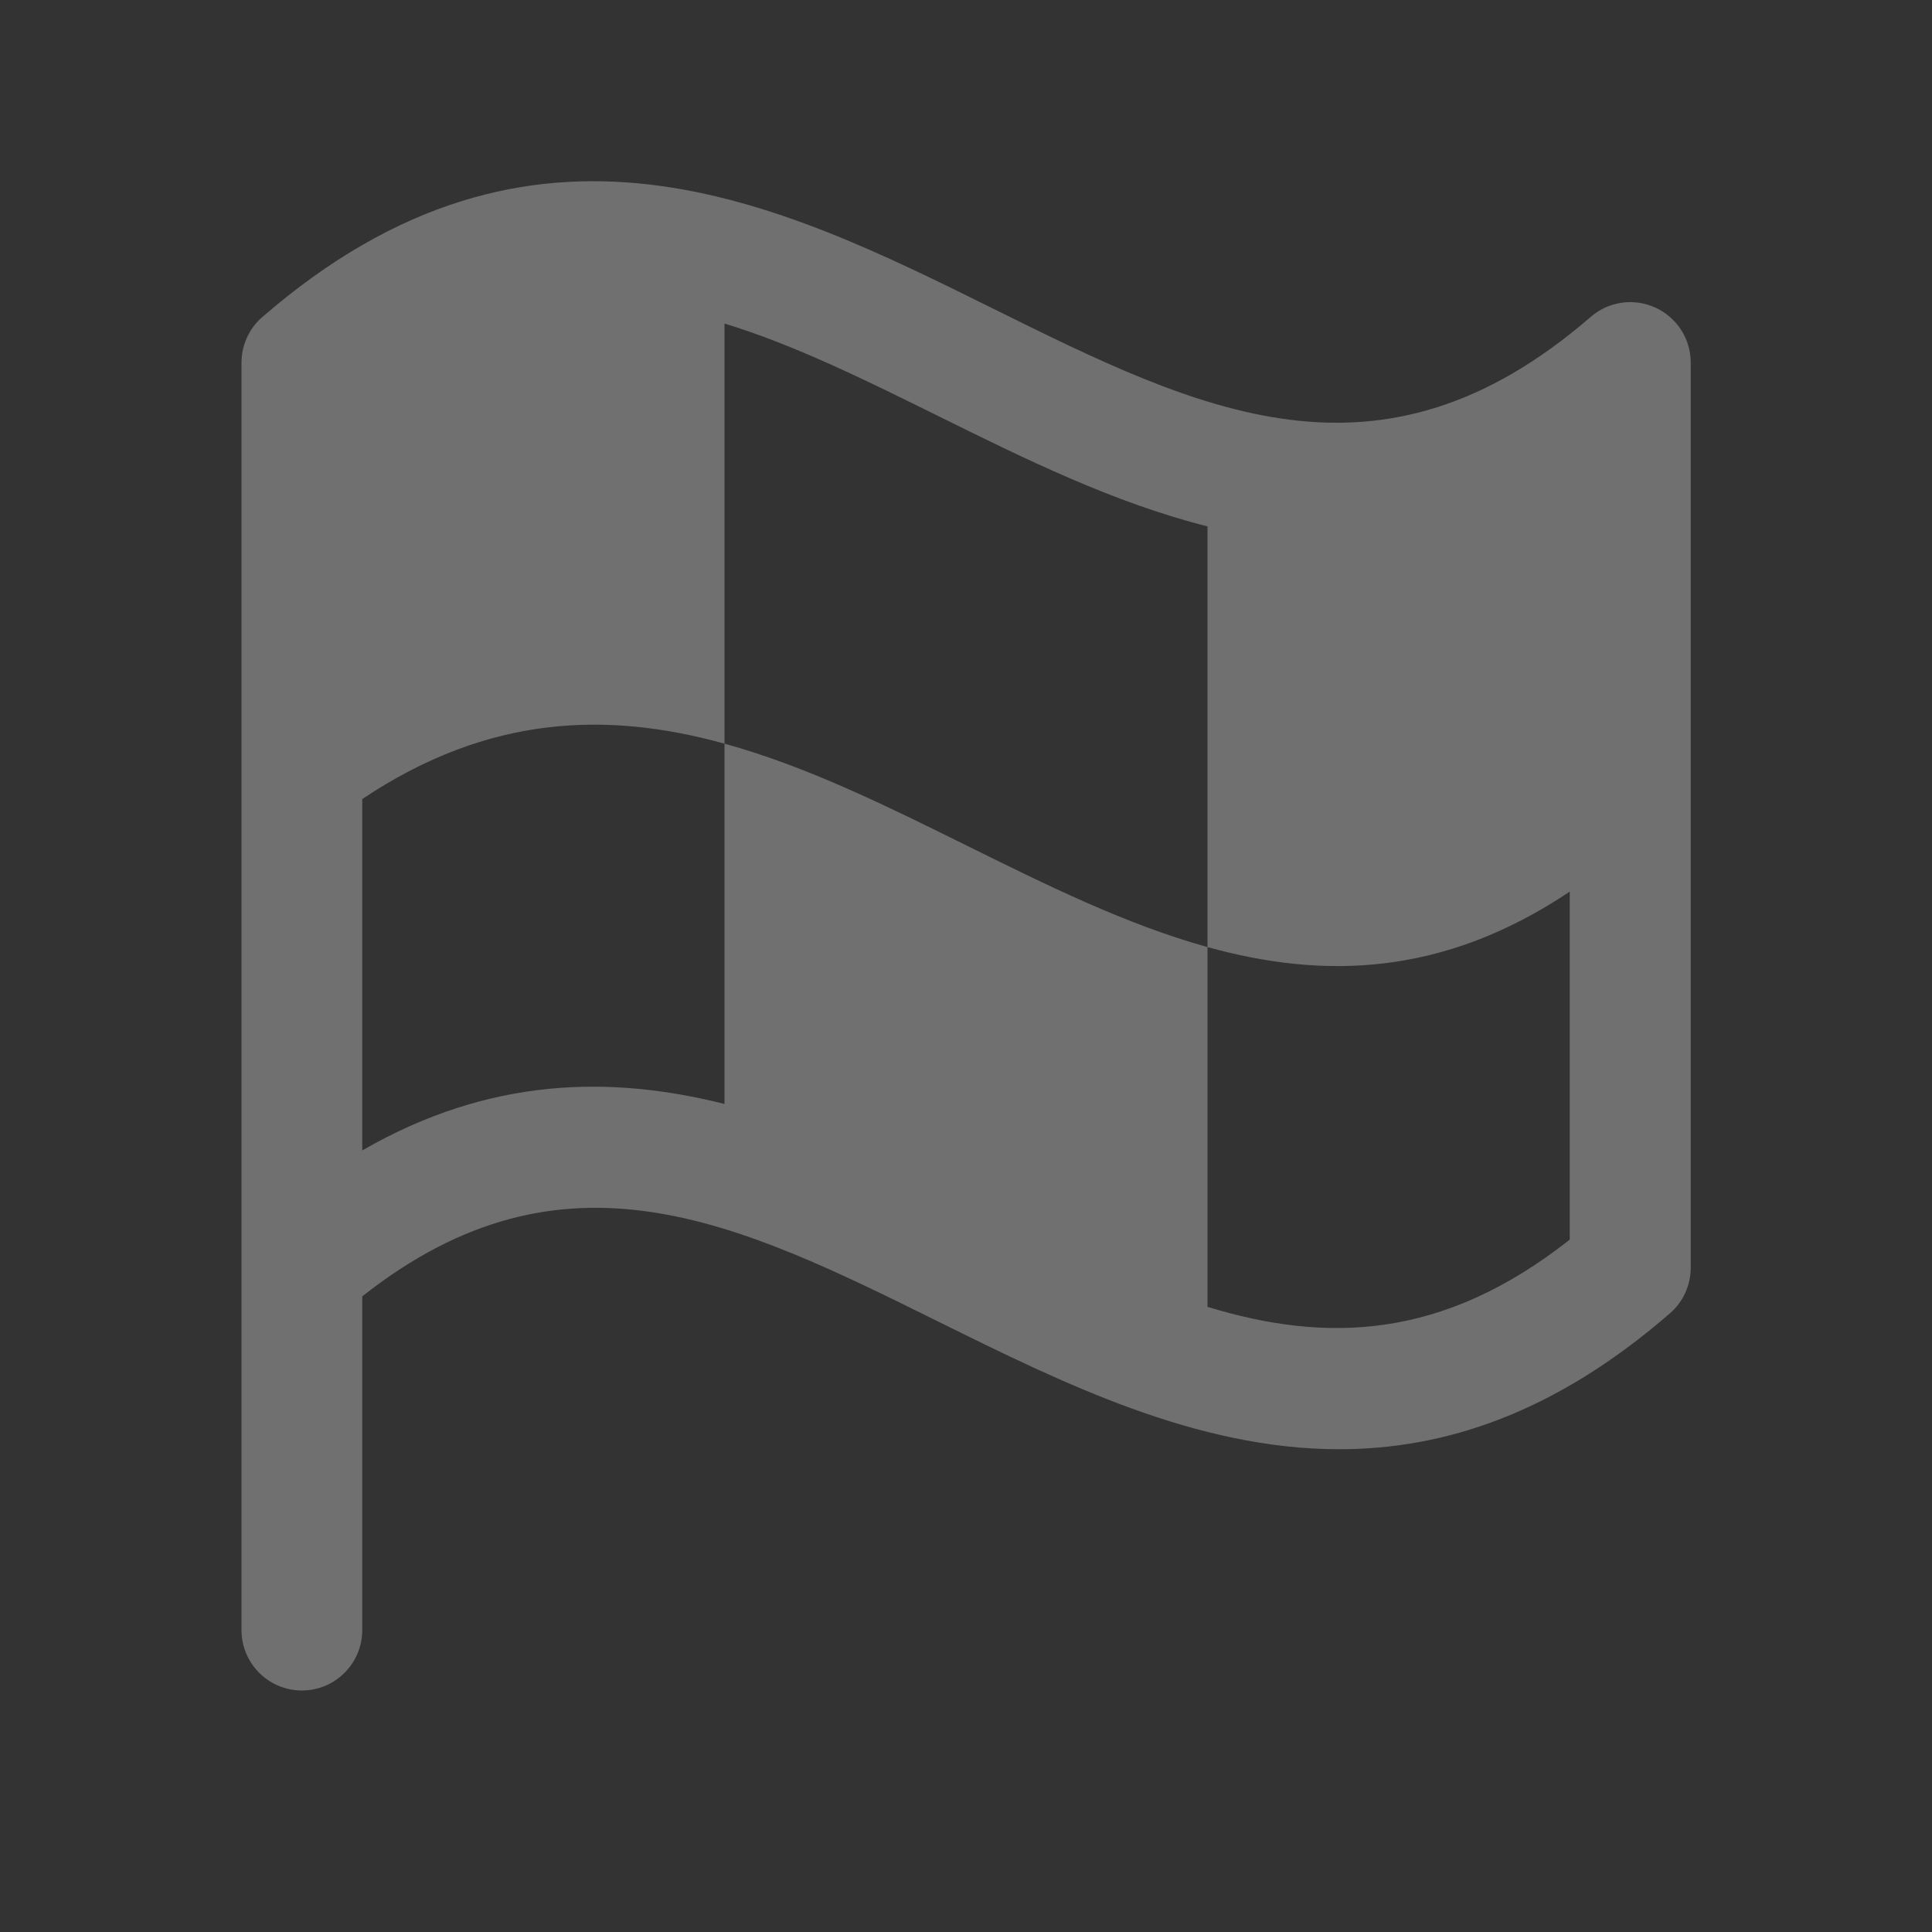 <svg width="24" height="24" viewBox="0 0 24 24" fill="none" xmlns="http://www.w3.org/2000/svg">
<rect x="0" y="0" width="24" height="24" fill="#333333" stroke="none"/>
<g id="FlagCheckered">
<path id="Vector" d="M20.561 3.82C20.43 3.761 20.285 3.74 20.143 3.761C20 3.782 19.867 3.843 19.759 3.938C17.134 6.208 14.91 5.108 12.333 3.832C9.663 2.509 6.636 1.012 3.259 3.938C3.178 4.007 3.113 4.094 3.069 4.191C3.024 4.288 3.001 4.393 3 4.5V20.25C3 20.449 3.079 20.64 3.22 20.78C3.36 20.921 3.551 21 3.75 21C3.949 21 4.14 20.921 4.28 20.78C4.421 20.64 4.5 20.449 4.5 20.25V16.104C7.012 14.12 9.175 15.189 11.667 16.423C13.205 17.183 14.86 18.003 16.636 18.003C17.942 18.003 19.312 17.558 20.744 16.315C20.825 16.245 20.89 16.159 20.934 16.062C20.979 15.965 21.002 15.86 21.003 15.753V4.5C21.002 4.356 20.96 4.216 20.882 4.095C20.803 3.975 20.692 3.879 20.561 3.82ZM4.5 14.291V9.926C6.08 8.869 7.56 8.84 9 9.238V13.714C7.582 13.357 6.082 13.379 4.5 14.291ZM19.5 15.399C17.918 16.647 16.475 16.685 15 16.234V11.765C12.973 11.202 11.027 9.796 9 9.238V4.019C9.867 4.284 10.745 4.718 11.667 5.174C12.723 5.696 13.834 6.246 15 6.539V11.765C16.439 12.163 17.919 12.134 19.5 11.076V15.399Z" fill="white" fill-opacity="0.3"/>
</g>
</svg>
